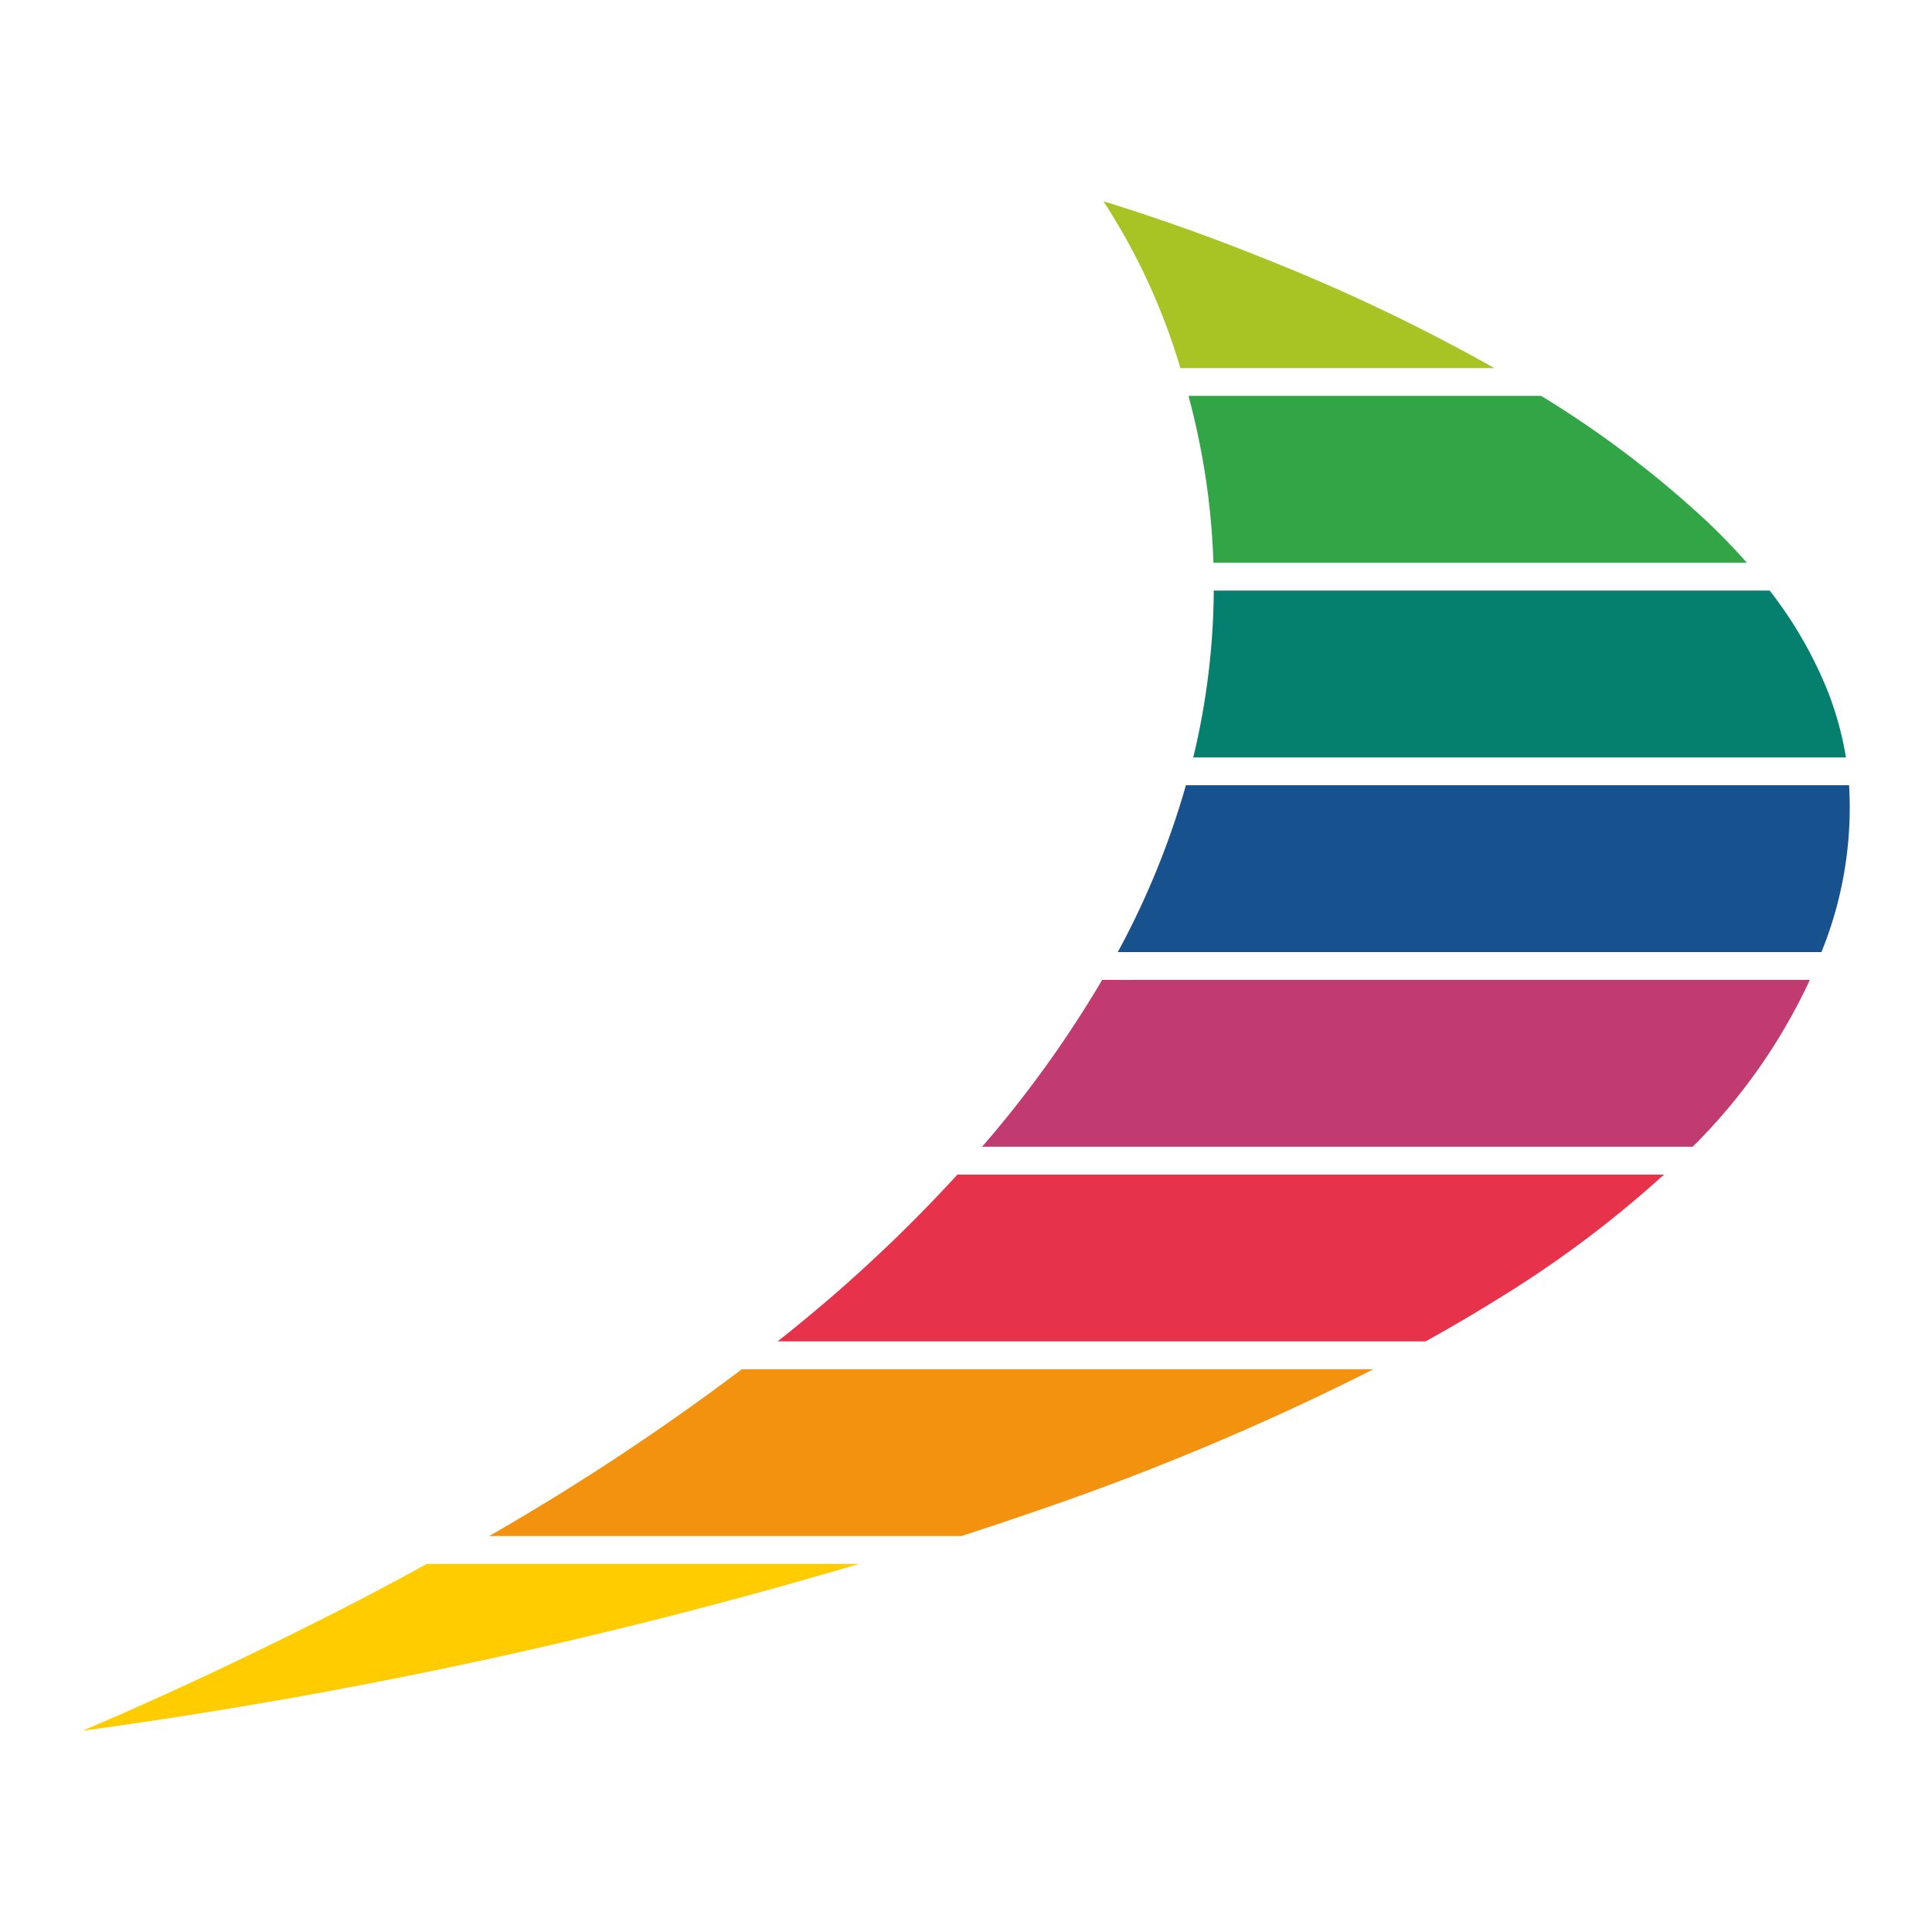 <svg xmlns="http://www.w3.org/2000/svg" width="48" height="48" viewBox="0 0 48 48">
  <g id="Gruppe_1127" data-name="Gruppe 1127" transform="translate(4640 -207)">
    <rect id="Rechteck_549" data-name="Rechteck 549" width="48" height="48" transform="translate(-4640 207)" fill="none"/>
    <g id="akquinet-logo-2016" transform="translate(-4718.407 212)">
      <path id="Pfad_2" data-name="Pfad 2" d="M154.384,18.145H170.6a8.051,8.051,0,0,0-.479-1.712A10.39,10.39,0,0,0,168.706,14H154.894A18.124,18.124,0,0,1,154.384,18.145Z" transform="translate(-46.331 -4.327)" fill="#05806e"/>
      <path id="Pfad_3" data-name="Pfad 3" d="M151.671,25.145h17.482A9.531,9.531,0,0,0,169.84,21H153.364A20.345,20.345,0,0,1,151.671,25.145Z" transform="translate(-45.493 -6.491)" fill="#17518e"/>
      <path id="Pfad_4" data-name="Pfad 4" d="M154.591,8.733a17.988,17.988,0,0,1,.241,2.413h13.253q-.463-.527-.991-1.027A25.645,25.645,0,0,0,162.975,7h-8.762C154.358,7.541,154.488,8.12,154.591,8.733Z" transform="translate(-46.278 -2.164)" fill="#32a546"/>
      <path id="Pfad_5" data-name="Pfad 5" d="M160.867,4.145a46.287,46.287,0,0,0-5.455-2.618C153.971.942,152.635.459,151.154,0a15.781,15.781,0,0,1,1.912,4.145Z" transform="translate(-45.333)" fill="#a8c324"/>
      <path id="Pfad_6" data-name="Pfad 6" d="M135.345,42a60.194,60.194,0,0,1-6.279,4.145H140.8q1.042-.338,2.086-.7A65.086,65.086,0,0,0,151.037,42Z" transform="translate(-38.506 -12.982)" fill="#f3920f"/>
      <path id="Pfad_7" data-name="Pfad 7" d="M123.465,49c-.779.43-1.533.828-2.249,1.192-3.688,1.876-6.311,2.954-6.311,2.954A129.672,129.672,0,0,0,134.206,49Z" transform="translate(-34.454 -15.145)" fill="#fc0"/>
      <path id="Pfad_8" data-name="Pfad 8" d="M149.774,28a28.058,28.058,0,0,1-2.983,4.145h17.655a14.384,14.384,0,0,0,2.882-4.083l.028-.063Z" transform="translate(-43.984 -8.655)" fill="#c13b70"/>
      <path id="Pfad_9" data-name="Pfad 9" d="M143.906,35a37.162,37.162,0,0,1-3.606,3.444q-.426.357-.86.7h16.1q1-.557,1.915-1.129A27.366,27.366,0,0,0,161.461,35Z" transform="translate(-41.712 -10.818)" fill="#e7324c"/>
    </g>
  </g>
</svg>
